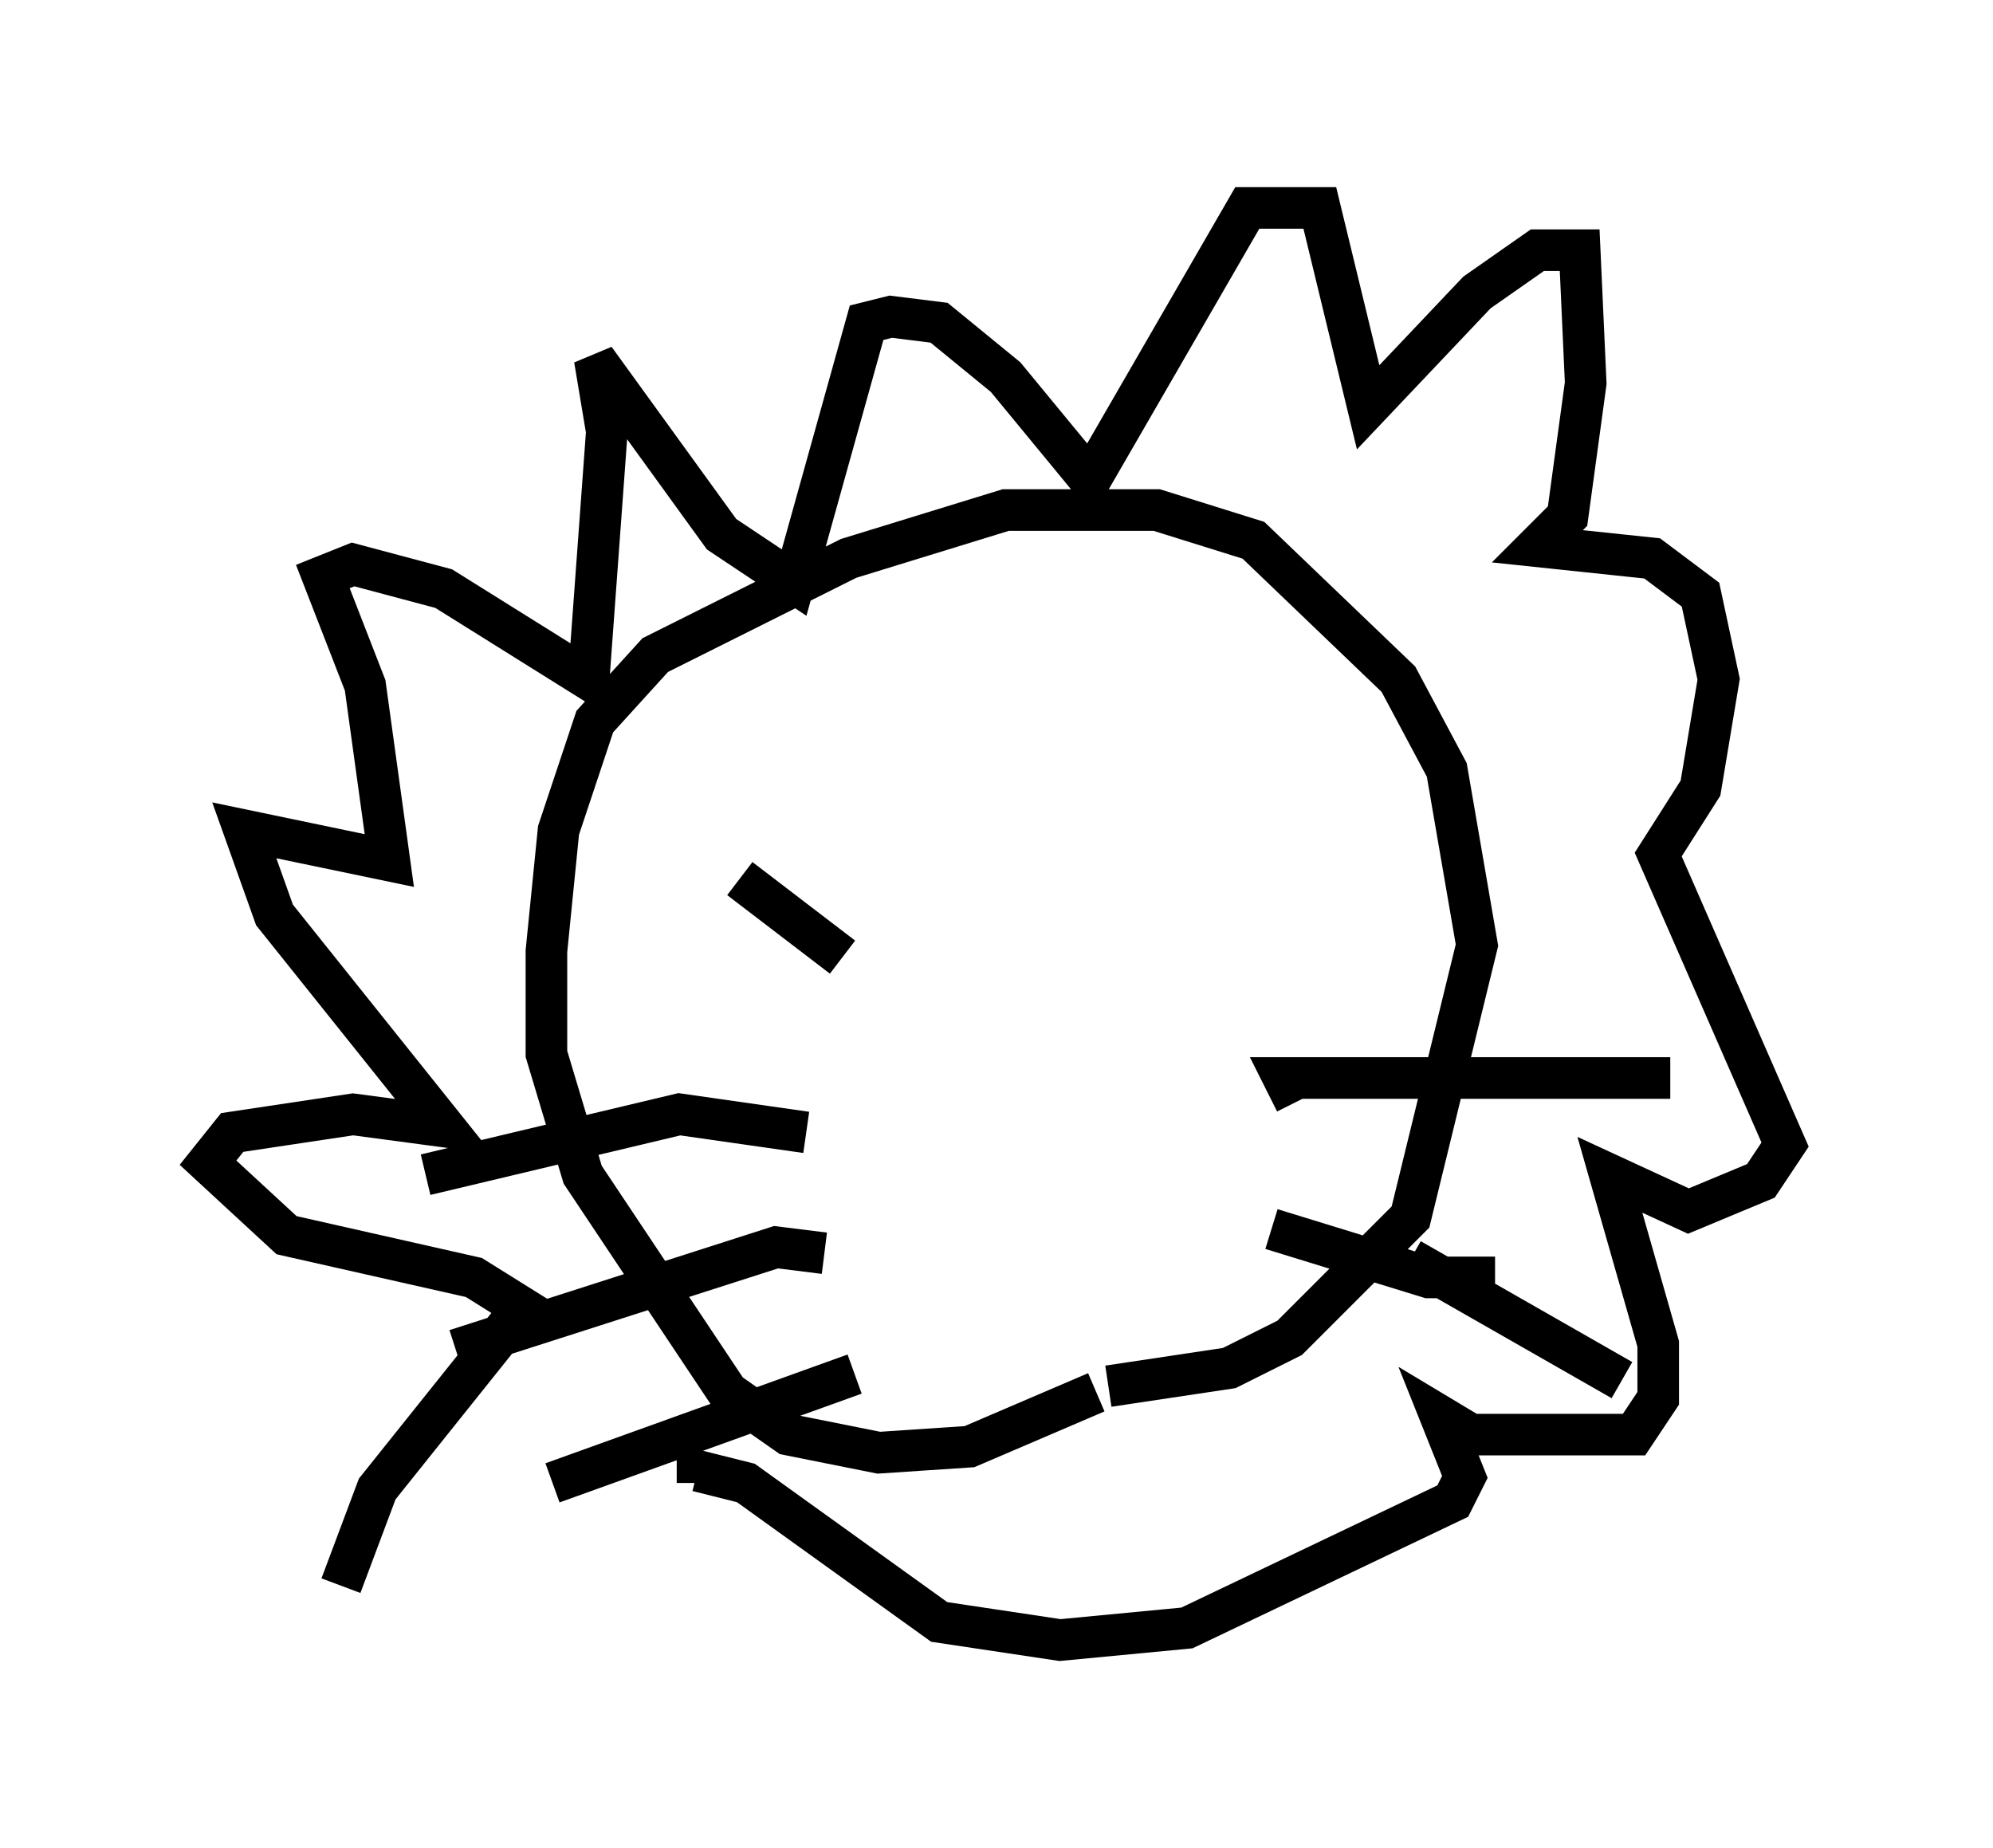 <?xml version="1.0" encoding="utf-8" ?>
<svg baseProfile="full" height="44.425" version="1.1" width="47.911" xmlns="http://www.w3.org/2000/svg" xmlns:ev="http://www.w3.org/2001/xml-events" xmlns:xlink="http://www.w3.org/1999/xlink"><defs /><rect fill="white" height="44.425" width="47.911" x="0" y="0" /><path d="M17.056, 36.229 m-8.86, 1.888 l0.872, -2.324 3.486, -4.358 l-1.162, -0.726 -4.503, -1.017 l-1.888, -1.743 0.581, -0.726 l2.905, -0.436 2.179, 0.291 l-4.067, -5.084 -0.726, -2.034 l3.486, 0.726 -0.581, -4.212 l-1.017, -2.615 0.726, -0.291 l2.179, 0.581 3.486, 2.179 l0.436, -5.955 -0.291, -1.743 l3.05, 4.212 1.743, 1.162 l1.743, -6.246 0.581, -0.145 l1.162, 0.145 1.598, 1.307 l2.034, 2.469 3.777, -6.536 l1.743, 0.0 1.162, 4.793 l2.615, -2.76 1.453, -1.017 l1.017, 0.0 0.145, 3.196 l-0.436, 3.196 -0.726, 0.726 l2.76, 0.291 1.162, 0.872 l0.436, 2.034 -0.436, 2.615 l-1.017, 1.598 3.05, 6.972 l-0.581, 0.872 -1.743, 0.726 l-1.888, -0.872 1.162, 4.067 l0.0, 1.307 -0.581, 0.872 l-3.922, 0.0 -0.726, -0.436 l0.581, 1.453 -0.291, 0.581 l-6.391, 3.05 -3.05, 0.291 l-2.905, -0.436 -4.648, -3.341 l-1.162, -0.291 0.0, 0.291 m9.587, -2.179 l-3.05, 1.307 -2.179, 0.145 l-2.179, -0.436 -1.453, -1.017 l-3.486, -5.229 -0.872, -2.905 l0.0, -2.469 0.291, -2.905 l0.872, -2.615 1.453, -1.598 l4.648, -2.324 3.777, -1.162 l3.631, 0.0 2.324, 0.726 l3.486, 3.341 1.162, 2.179 l0.726, 4.212 -1.598, 6.536 l-2.905, 2.905 -1.453, 0.726 l-2.905, 0.436 m-7.263, -6.101 l-3.05, -0.436 -6.101, 1.453 m9.587, 1.888 l-1.162, -0.145 -7.698, 2.469 m9.587, 0.581 l-7.263, 2.615 m17.866, -9.151 l-0.291, -0.581 9.296, 0.0 m-9.587, 3.631 l3.777, 1.162 1.598, 0.0 m-2.034, -0.436 l5.084, 2.905 m-18.737, -10.168 l-2.469, -1.888 " fill="none" stroke="black" stroke-width="1" /></svg>